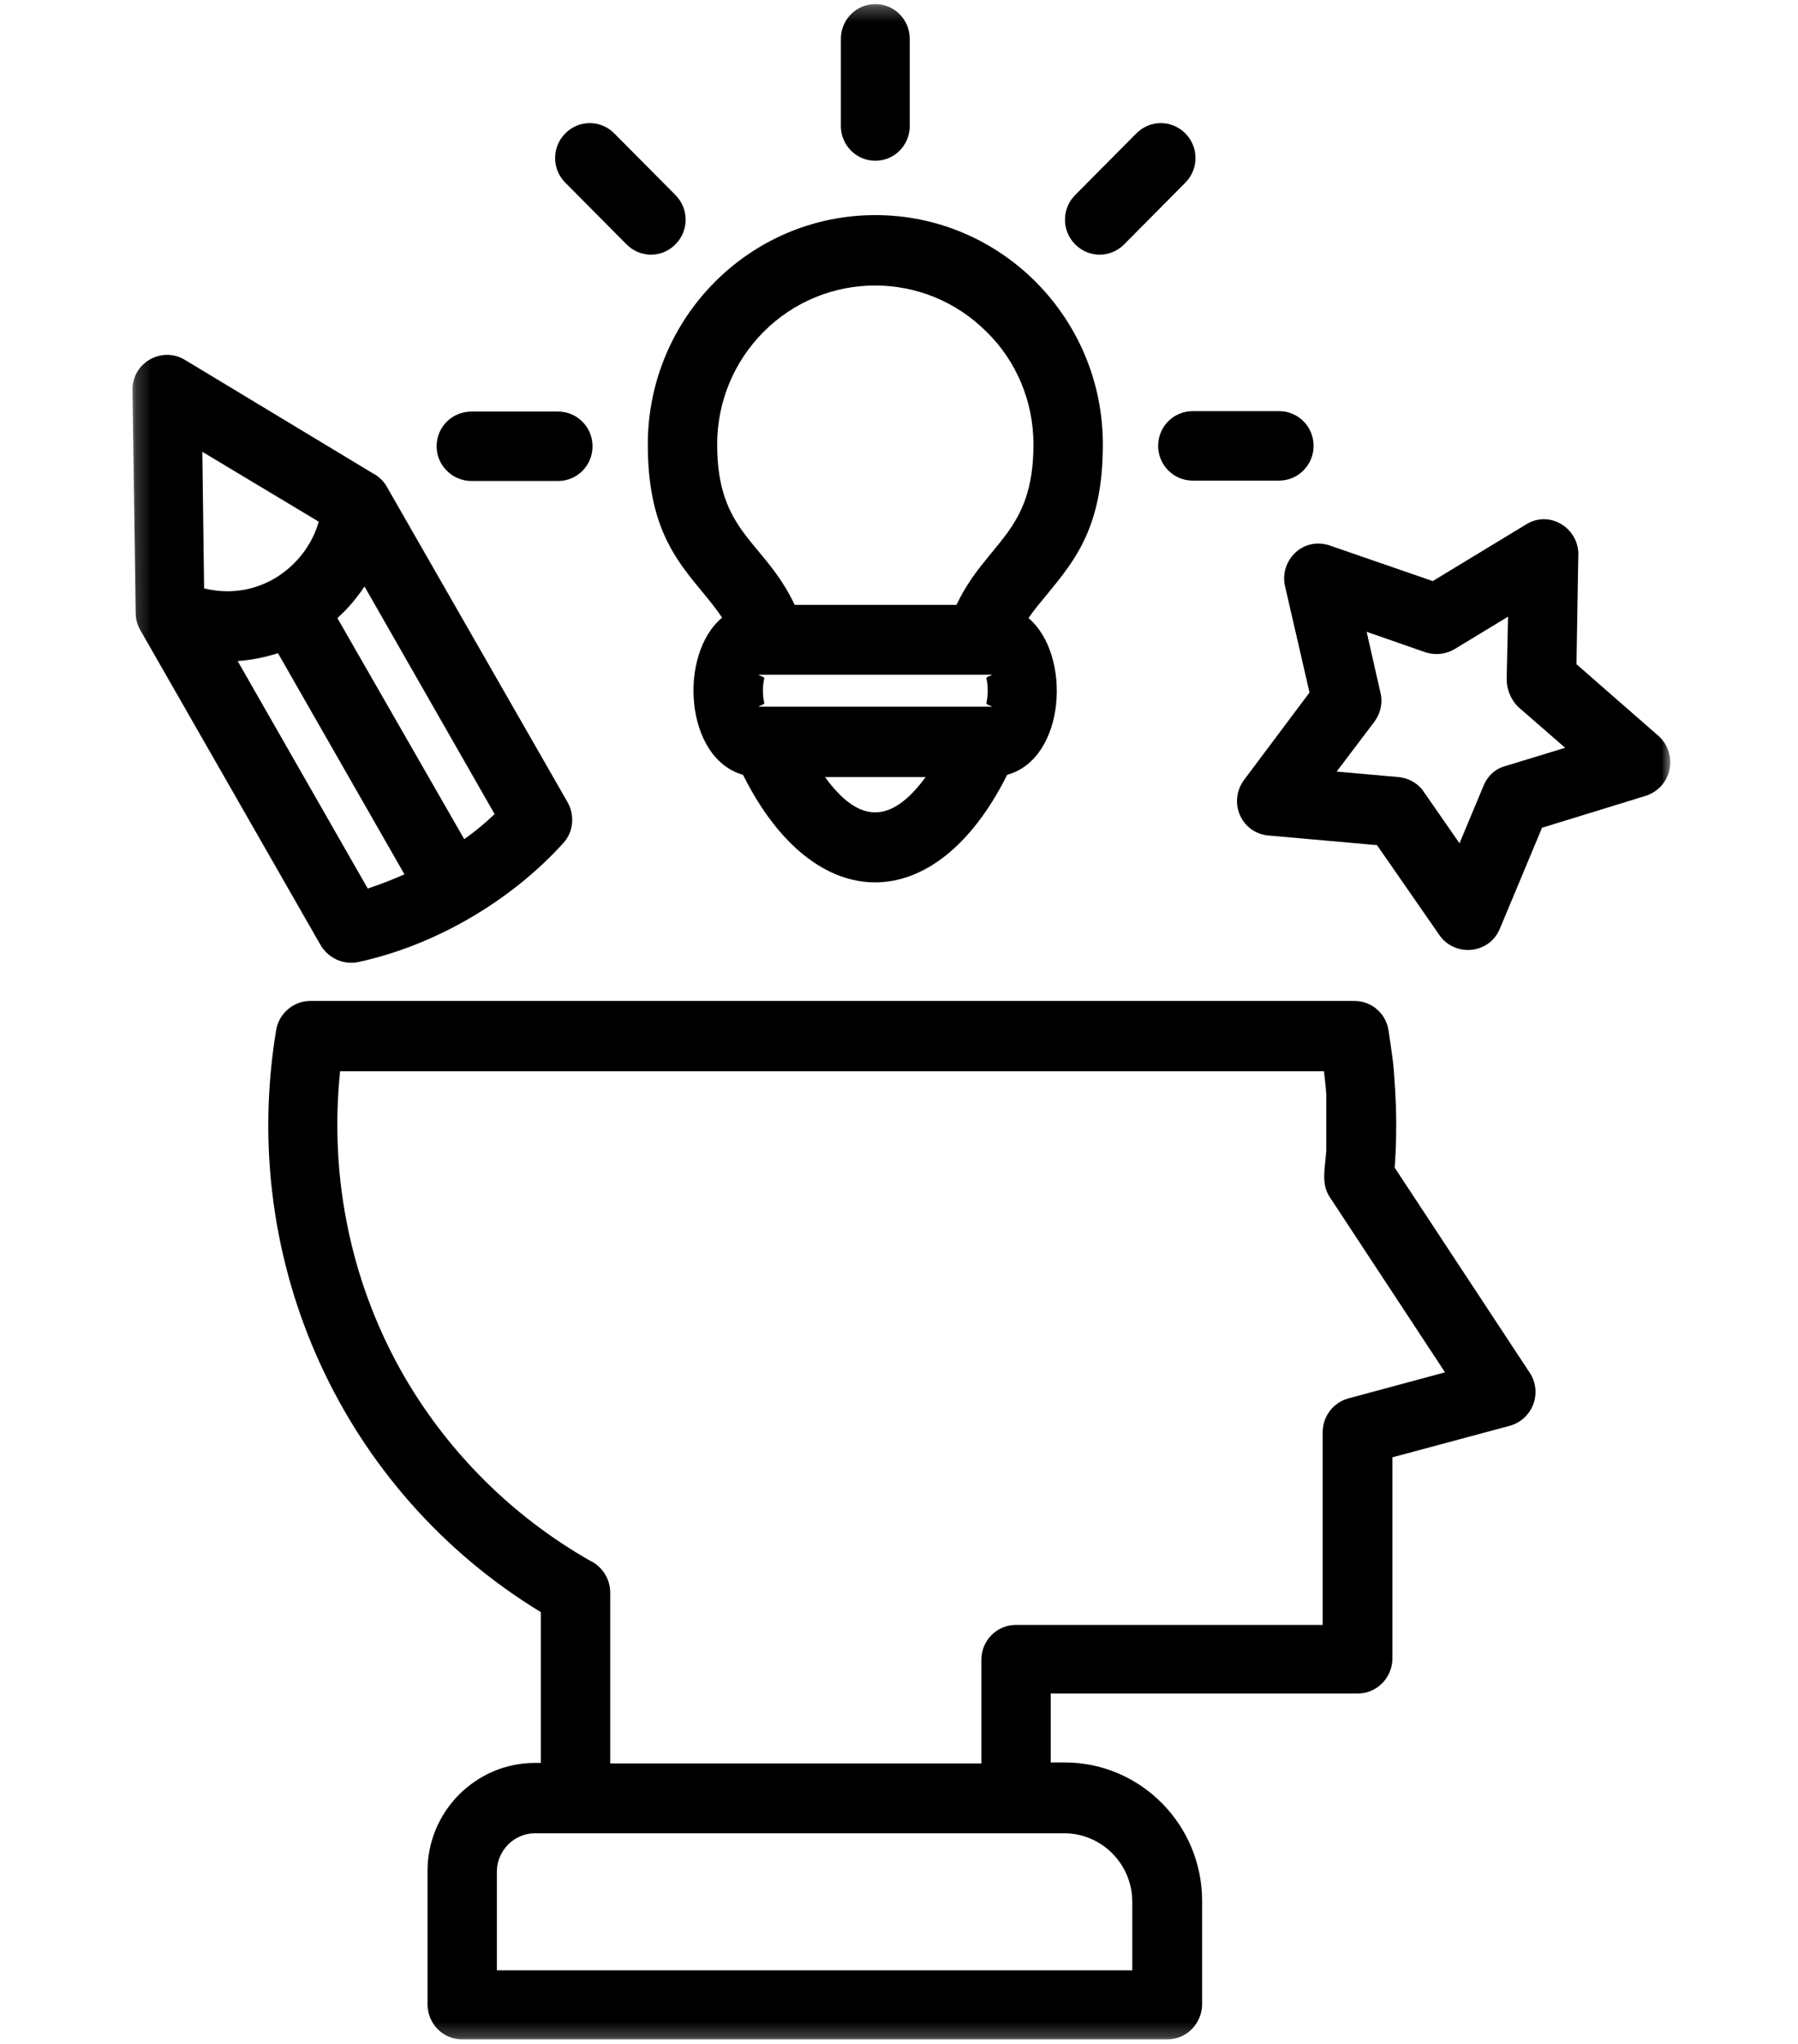 <svg width="110" height="125" viewBox="0 0 104 138" fill="none" xmlns="http://www.w3.org/2000/svg">
    <mask id="mask0_839_608" style="mask-type:luminance" maskUnits="userSpaceOnUse" x="0" y="0" width="105" height="138">
    <path d="M0.197 0.268H104.176V137.767H0.197V0.268Z" fill="white"/>
    </mask>
    <g mask="url(#mask0_839_608)">
    <path d="M97.878 37.629L97.758 44.845L103.298 49.687C104.645 50.893 104.244 53.203 102.349 53.759L95.43 55.888L92.582 62.705C91.849 64.463 89.489 64.616 88.48 63.105L84.285 57.061L76.97 56.412C75.103 56.259 74.154 54.098 75.38 52.558L79.727 46.756L78.072 39.572C77.675 37.842 79.33 36.117 81.257 36.887L88.051 39.233L94.357 35.407C95.979 34.391 98.03 35.714 97.878 37.629ZM93.043 45.865L93.135 41.636L89.522 43.829C88.941 44.168 88.236 44.261 87.562 44.043L83.584 42.656L84.502 46.696C84.686 47.373 84.562 48.115 84.105 48.732L81.561 52.094L85.728 52.465C86.401 52.526 87.042 52.864 87.438 53.453L89.858 56.936L91.481 53.05C91.725 52.433 92.246 51.909 92.951 51.723L96.993 50.489L93.808 47.716C93.347 47.252 93.043 46.575 93.043 45.865ZM18.597 59.032L10.056 44.103C9.167 44.382 8.25 44.567 7.332 44.632L16.118 59.992C16.943 59.714 17.768 59.404 18.597 59.032ZM14.066 41.729L22.636 56.658C23.373 56.134 24.046 55.581 24.687 54.965L15.901 39.6C15.352 40.402 14.768 41.112 14.066 41.729ZM16.454 31.952C16.883 32.17 17.219 32.508 17.432 32.907L29.614 54.162C30.135 55.086 29.983 56.198 29.342 56.904C27.595 58.847 25.392 60.609 23.004 61.996C20.616 63.383 18.044 64.403 15.473 64.955C14.431 65.173 13.393 64.649 12.901 63.754L0.75 42.531C0.506 42.1 0.442 41.7 0.442 41.269L0.229 26.34C0.197 24.489 2.22 23.349 3.779 24.304L16.454 31.952ZM5.065 39.725C6.687 40.128 8.374 39.91 9.84 39.048C11.278 38.185 12.352 36.826 12.809 35.222L4.945 30.505L5.065 39.725ZM27.411 119.027H27.811V108.848C14.431 100.704 7.332 85.222 9.932 69.551C10.116 68.41 11.126 67.58 12.228 67.58H82.755C83.981 67.58 84.963 68.503 85.083 69.708C85.327 71.402 85.391 71.559 85.511 73.595C85.603 75.135 85.603 76.276 85.543 77.82C85.511 78.159 85.511 78.497 85.479 78.836L94.601 92.685C95.491 94.043 94.785 95.833 93.255 96.265L85.327 98.394V111.964C85.327 113.258 84.285 114.339 83.004 114.339H62.248V118.995H63.197C68.309 118.995 72.472 123.192 72.472 128.34V135.311C72.472 136.609 71.43 137.69 70.144 137.69H22.483C21.197 137.69 20.156 136.638 20.156 135.311V126.369C20.128 122.329 23.401 119.027 27.411 119.027ZM63.165 123.777H27.411C26.005 123.777 24.839 124.95 24.839 126.369V133.029H67.756V128.405C67.756 125.845 65.677 123.777 63.165 123.777ZM80.86 73.901C80.828 73.409 80.768 72.885 80.704 72.329H14.251C13.486 79.699 15.076 86.919 18.657 93.056C21.658 98.176 25.973 102.433 31.116 105.364C31.914 105.731 32.495 106.566 32.495 107.521V119.06H57.565V112.057C57.565 110.763 58.606 109.71 59.888 109.71H80.616V96.696C80.616 95.648 81.317 94.692 82.359 94.414L88.88 92.656L81.105 80.84C80.492 79.916 80.768 78.961 80.86 77.695V73.901ZM77.675 27.759C78.961 27.759 80.003 28.807 80.003 30.102C80.003 31.396 78.961 32.448 77.675 32.448H71.831C70.544 32.448 69.503 31.396 69.503 30.102C69.503 28.807 70.544 27.759 71.831 27.759H77.675ZM23.128 32.476C21.842 32.476 20.769 31.428 20.769 30.134C20.769 28.835 21.81 27.787 23.128 27.787H28.973C30.259 27.787 31.301 28.835 31.301 30.134C31.301 31.428 30.259 32.476 28.973 32.476H23.128ZM29.462 12.334C28.544 11.411 28.544 9.931 29.462 9.004C30.379 8.081 31.85 8.081 32.767 9.004L36.901 13.169C37.819 14.092 37.819 15.575 36.901 16.499C35.984 17.426 34.514 17.426 33.596 16.499L29.462 12.334ZM48.074 2.618C48.074 1.324 49.116 0.275 50.402 0.275C51.688 0.275 52.725 1.324 52.725 2.618V8.512C52.725 9.806 51.688 10.854 50.402 10.854C49.116 10.854 48.074 9.806 48.074 8.512V2.618ZM68.033 9.004C68.95 8.081 70.42 8.081 71.338 9.004C72.255 9.931 72.255 11.411 71.338 12.334L67.207 16.499C66.286 17.426 64.82 17.426 63.898 16.499C62.981 15.575 62.981 14.092 63.898 13.169L68.033 9.004ZM60.746 41.729C63.686 44.228 63.257 51.231 59.307 52.312C54.472 61.996 46.3 61.996 41.464 52.312C37.514 51.199 37.086 44.168 40.054 41.7C39.657 41.112 39.229 40.588 38.8 40.064C36.901 37.782 35.034 35.532 35.034 30.009C35.034 21.466 41.921 14.523 50.402 14.523C58.879 14.523 65.769 21.466 65.769 30.009C65.769 35.56 63.898 37.814 62.004 40.128C61.575 40.652 61.146 41.144 60.746 41.729ZM53.799 52.465H47.005C49.3 55.642 51.471 55.642 53.799 52.465ZM58.206 45.555H42.594C42.318 45.555 42.931 45.68 42.902 45.801C42.778 46.297 42.778 46.974 42.902 47.466C42.931 47.591 42.318 47.716 42.594 47.716H58.206C58.482 47.716 57.841 47.591 57.901 47.466C58.022 46.974 58.022 46.264 57.901 45.801C57.841 45.68 58.482 45.555 58.206 45.555ZM57.929 22.421C53.767 18.228 47.005 18.228 42.838 22.421C40.911 24.364 39.718 27.049 39.718 30.009C39.718 36.024 42.902 36.488 44.953 40.838H55.882C57.929 36.548 61.082 36.024 61.082 30.009C61.082 27.049 59.888 24.332 57.929 22.421Z" fill="black"/>
    </g>
    </svg>
    